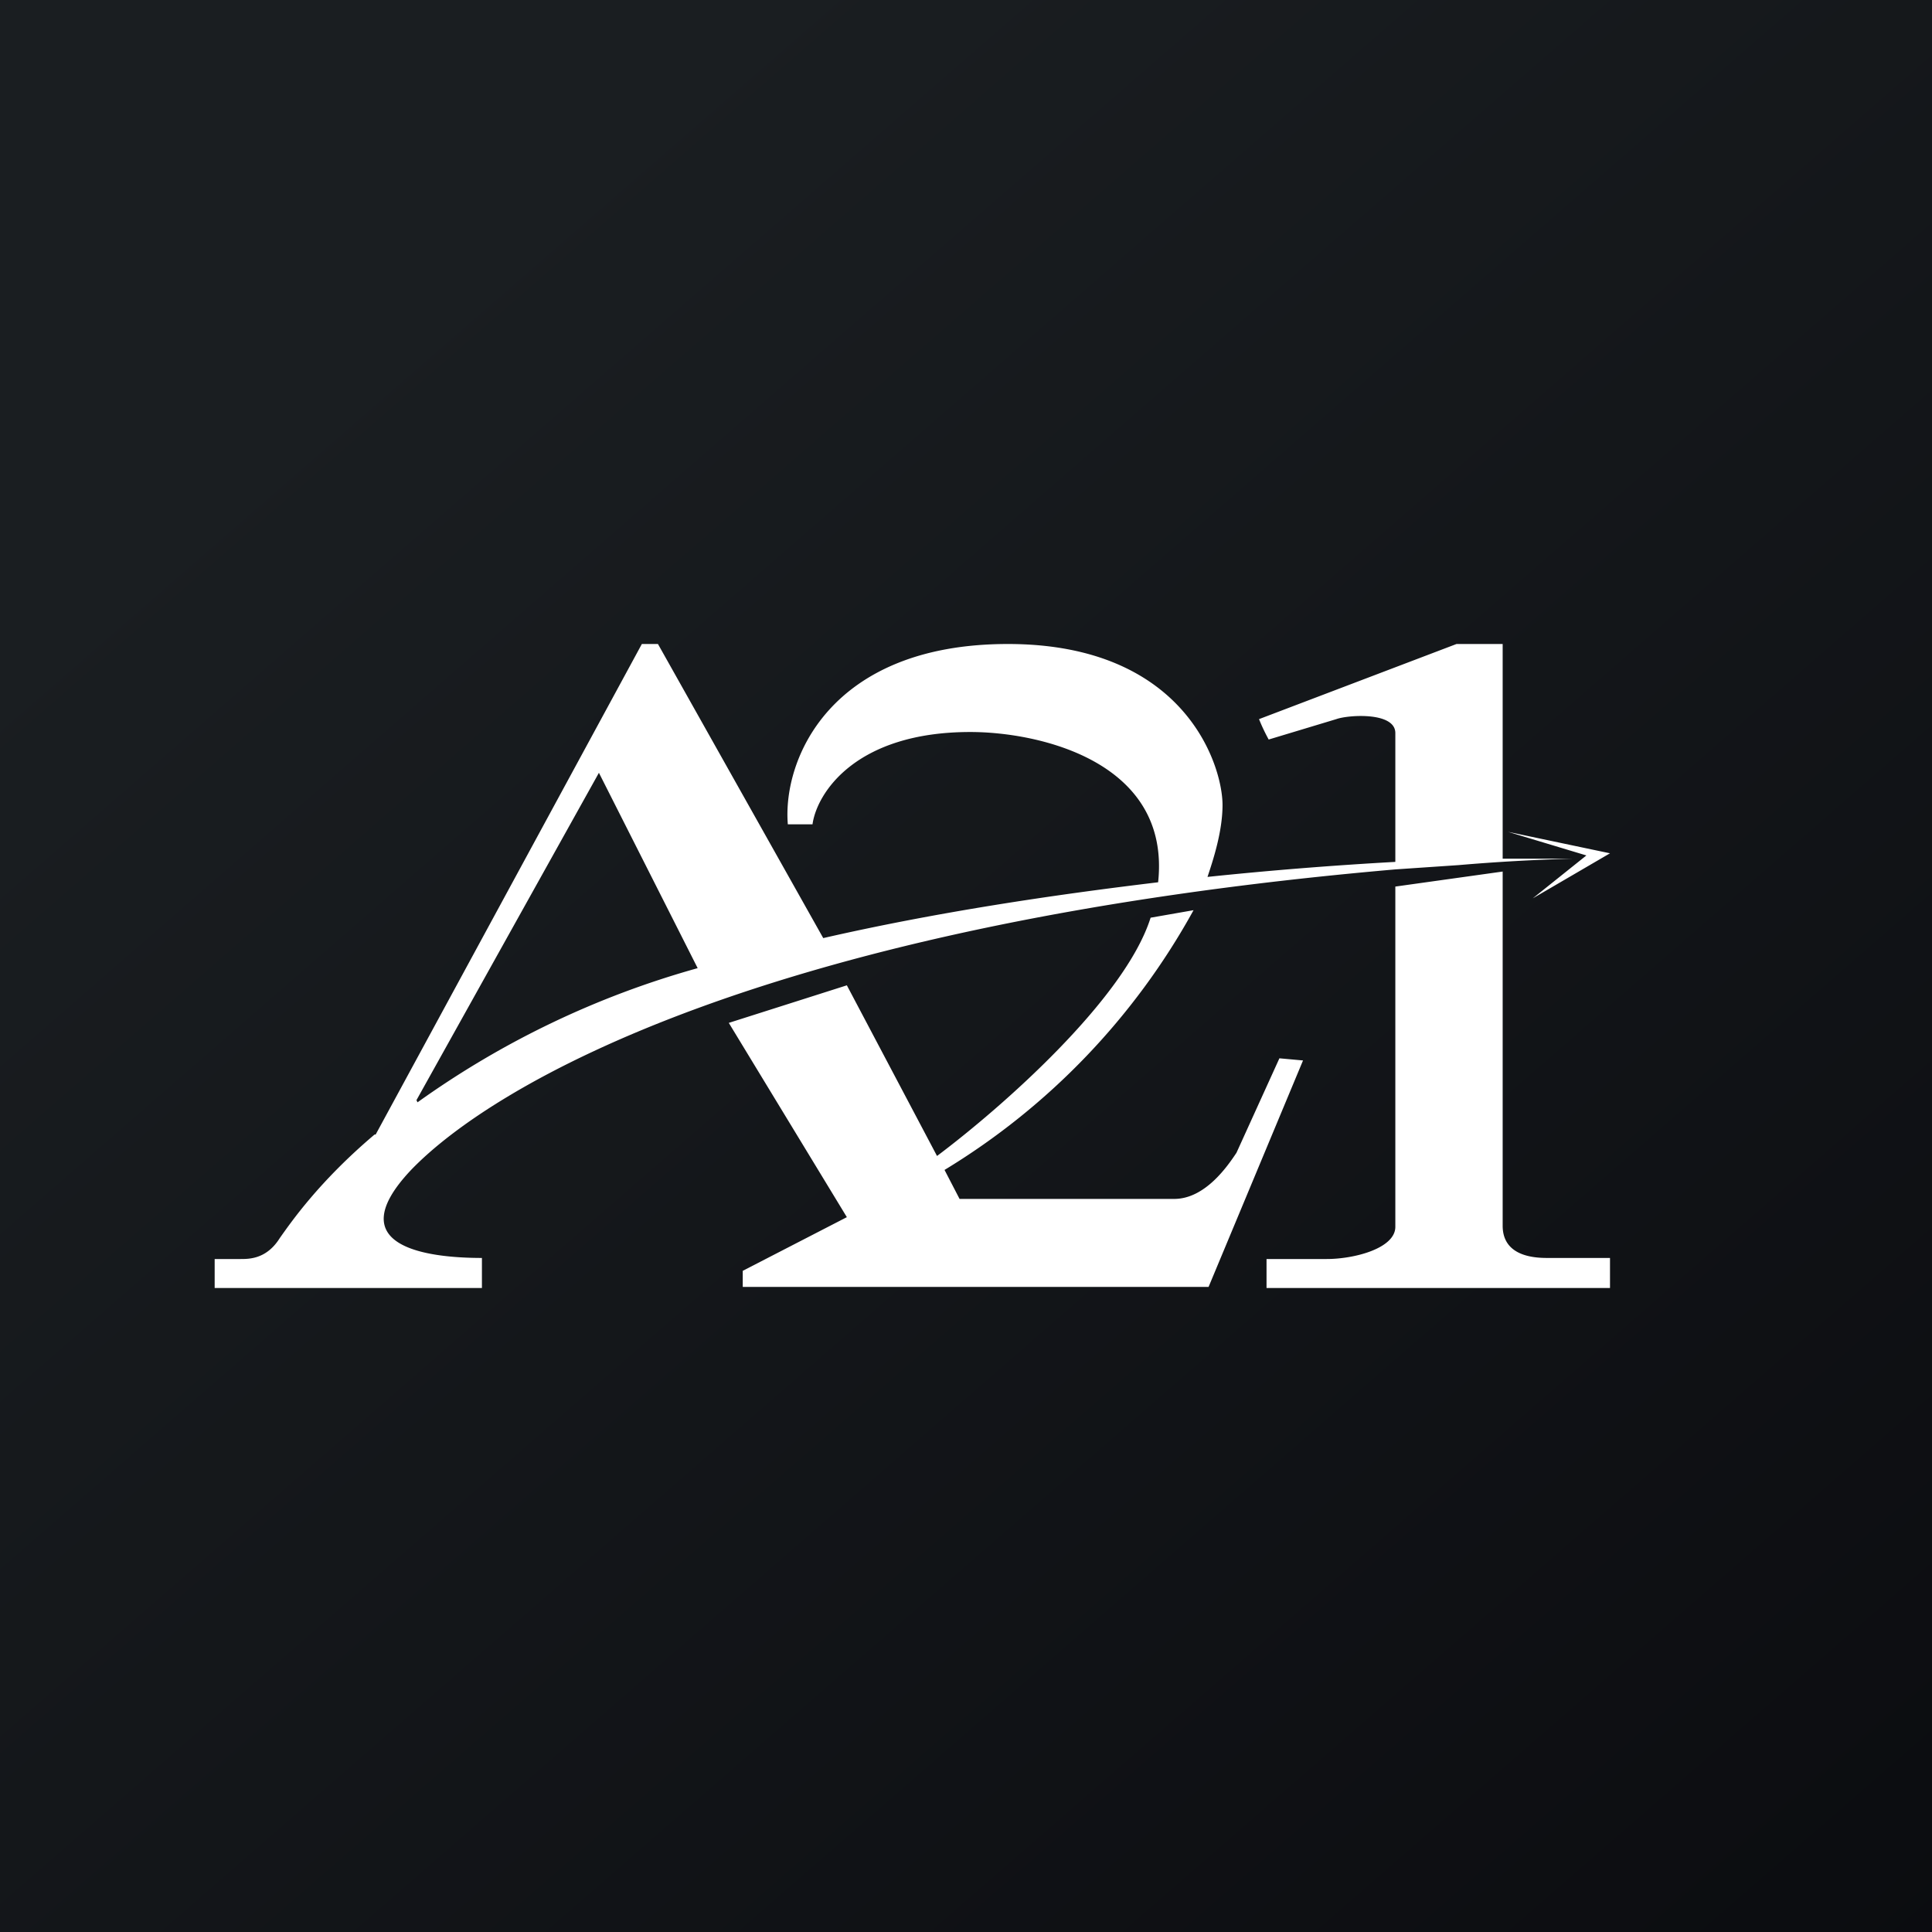 <!-- by TradingView --><svg width="18" height="18" viewBox="0 0 18 18" xmlns="http://www.w3.org/2000/svg"><rect x="0" y="0" width="18" height="18" fill="#808080" stroke="none"/><path fill="url(#aengmodp5)" d="M0 0h18v18H0z"/><path d="M3.5 10.57 5.98 6h.15l1.54 2.74c1.05-.24 2.12-.4 3.12-.52.12-1.12-1.1-1.4-1.75-1.4-1.07 0-1.43.57-1.47.86h-.23C7.29 7.08 7.73 6 9.39 6c1.65 0 2 1.13 2 1.5 0 .25-.09.52-.14.67A36.3 36.3 0 0 1 13 8.03v-1.2c0-.2-.44-.17-.55-.13l-.63.19a1.74 1.74 0 0 1-.09-.19l1.84-.7H14v2h.66c-.37.01-.72.03-1.07.06L13 8.1c-5.86.51-8.4 2-9.17 2.8-.68.72.16.82.66.82V12H2v-.27H2.24c.08 0 .23 0 .35-.17l.02-.03c.1-.14.36-.52.88-.96Zm.39-.3A8.31 8.31 0 0 1 6.5 9.02l-.92-1.82-1.7 3.05Zm4 1.07-1.1-1.81 1.1-.35.84 1.59c.6-.45 1.75-1.46 1.99-2.22l.4-.07A6.49 6.49 0 0 1 8.8 10.9l.14.27h2c.29 0 .5-.31.58-.43l.4-.88.22.02-.88 2.11H6.92v-.15l.97-.5Zm5.11.09V8.26l1-.14v3.3c0 .21.16.3.41.3H15V12h-3.2v-.27h.56c.26 0 .64-.1.64-.3Zm1.05-3.68.73.22-.5.4.72-.42-.95-.2Z" fill="#fff"/><defs><linearGradient id="aengmodp5" x1="3.35" y1="3.12" x2="21.9" y2="24.43" gradientUnits="userSpaceOnUse"><stop stop-color="#1A1E21"/><stop offset="1" stop-color="#06060A"/></linearGradient></defs></svg>